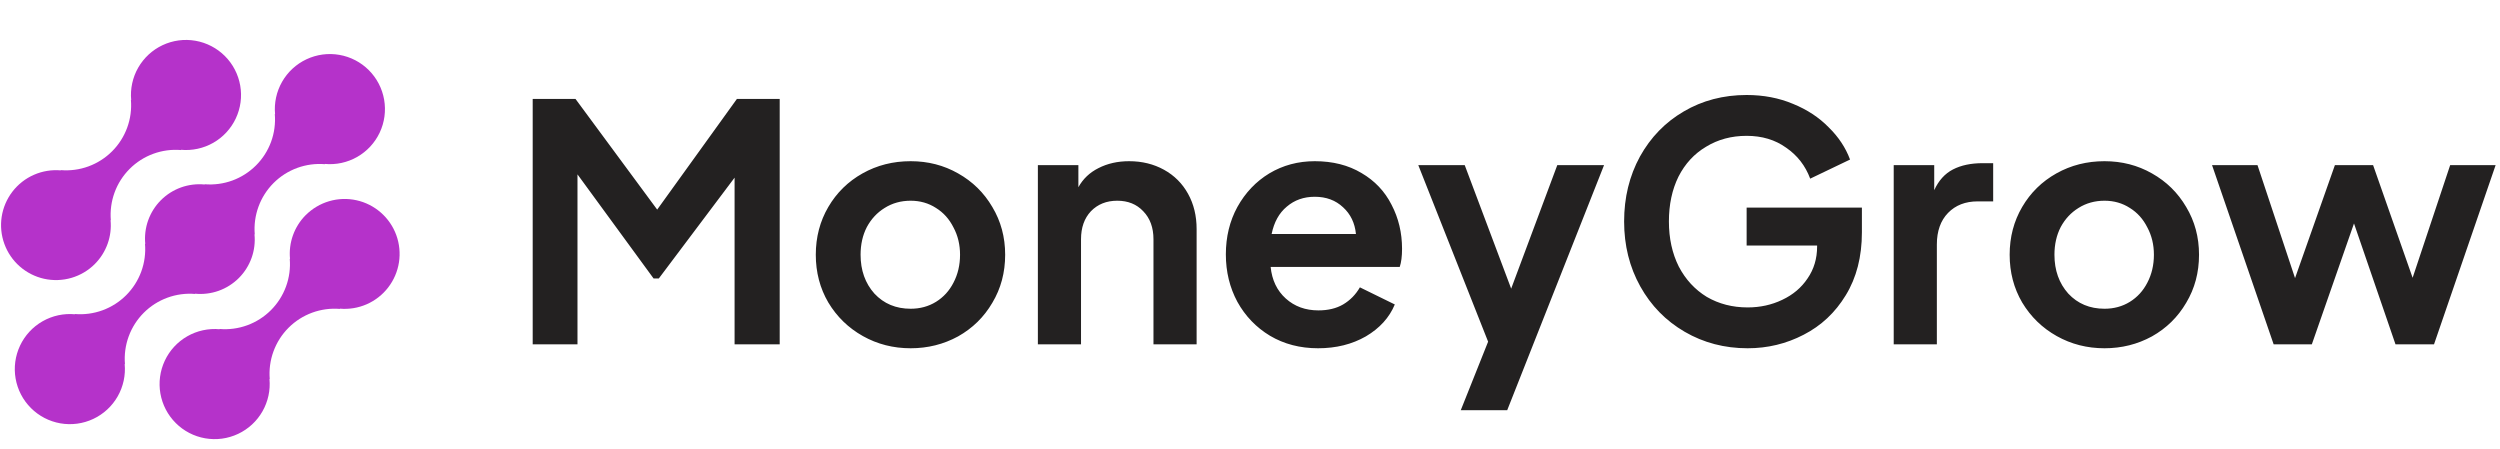<svg width="167" height="30" viewBox="0 0 167 30" fill="none" xmlns="http://www.w3.org/2000/svg">
<path d="M20.419 14.371C20.04 14.752 19.75 15.213 19.569 15.719C19.388 16.225 19.321 16.765 19.373 17.3L19.355 17.282C19.408 17.912 19.323 18.546 19.106 19.139C18.889 19.733 18.545 20.272 18.098 20.719C17.651 21.166 17.112 21.51 16.518 21.727C15.925 21.944 15.291 22.029 14.661 21.976L14.679 21.994C13.926 21.924 13.169 22.088 12.512 22.463C11.855 22.839 11.33 23.408 11.009 24.093C10.687 24.778 10.585 25.546 10.715 26.291C10.846 27.036 11.203 27.723 11.739 28.258C12.274 28.793 12.961 29.15 13.707 29.279C14.452 29.41 15.219 29.306 15.904 28.984C16.589 28.662 17.157 28.137 17.532 27.479C17.907 26.822 18.071 26.065 18 25.312L18.019 25.33C17.966 24.7 18.051 24.066 18.268 23.473C18.485 22.879 18.829 22.34 19.276 21.893C19.723 21.446 20.262 21.102 20.856 20.885C21.449 20.668 22.083 20.583 22.713 20.636L22.694 20.618C23.309 20.673 23.929 20.572 24.495 20.325C25.061 20.077 25.555 19.69 25.932 19.2C26.309 18.711 26.556 18.134 26.651 17.523C26.745 16.912 26.684 16.288 26.473 15.707C26.262 15.126 25.907 14.608 25.442 14.201C24.978 13.794 24.418 13.51 23.814 13.377C23.211 13.244 22.584 13.265 21.991 13.439C21.398 13.613 20.858 13.933 20.422 14.371H20.419Z" fill="#B532CA"/>
<path d="M13.041 19.636L13.022 19.618C13.557 19.672 14.098 19.606 14.605 19.426C15.112 19.245 15.572 18.954 15.953 18.574C16.333 18.194 16.625 17.733 16.806 17.227C16.987 16.72 17.053 16.179 16.999 15.644L17.018 15.662C16.965 15.032 17.05 14.398 17.267 13.805C17.484 13.211 17.828 12.672 18.275 12.225C18.722 11.778 19.261 11.434 19.855 11.217C20.448 11 21.082 10.915 21.712 10.968L21.693 10.95C22.447 11.021 23.204 10.857 23.861 10.482C24.518 10.107 25.044 9.538 25.366 8.853C25.688 8.168 25.79 7.401 25.66 6.655C25.53 5.91 25.173 5.223 24.638 4.687C24.103 4.152 23.416 3.795 22.67 3.665C21.924 3.535 21.157 3.638 20.472 3.96C19.787 4.282 19.218 4.807 18.843 5.464C18.468 6.122 18.304 6.879 18.375 7.632L18.357 7.613C18.41 8.243 18.326 8.877 18.109 9.471C17.892 10.064 17.548 10.604 17.101 11.05C16.654 11.497 16.114 11.841 15.521 12.059C14.927 12.275 14.293 12.36 13.663 12.307L13.681 12.326C13.146 12.272 12.605 12.338 12.098 12.518C11.592 12.699 11.131 12.99 10.751 13.37C10.37 13.751 10.079 14.211 9.898 14.717C9.717 15.224 9.651 15.765 9.704 16.3L9.686 16.282C9.739 16.912 9.654 17.546 9.437 18.139C9.22 18.733 8.876 19.272 8.429 19.719C7.982 20.166 7.443 20.51 6.849 20.727C6.256 20.944 5.622 21.029 4.992 20.976L5.01 20.994C4.257 20.923 3.5 21.087 2.843 21.462C2.185 21.837 1.66 22.406 1.338 23.091C1.016 23.776 0.913 24.543 1.043 25.289C1.173 26.034 1.53 26.721 2.066 27.257C2.601 27.792 3.288 28.149 4.033 28.279C4.779 28.409 5.546 28.306 6.231 27.984C6.916 27.662 7.485 27.137 7.86 26.48C8.236 25.822 8.399 25.066 8.328 24.312L8.347 24.33C8.294 23.7 8.379 23.066 8.596 22.473C8.813 21.879 9.157 21.34 9.604 20.893C10.051 20.446 10.59 20.102 11.184 19.885C11.777 19.668 12.411 19.583 13.041 19.636Z" fill="#B532CA"/>
<path d="M6.34 17.629C6.719 17.248 7.009 16.788 7.19 16.281C7.371 15.775 7.437 15.235 7.385 14.7L7.404 14.718C7.351 14.088 7.436 13.454 7.653 12.86C7.87 12.266 8.215 11.727 8.662 11.28C9.109 10.833 9.648 10.489 10.242 10.272C10.836 10.055 11.47 9.97 12.1 10.024L12.081 10.006C12.834 10.076 13.591 9.913 14.248 9.538C14.905 9.163 15.43 8.594 15.752 7.909C16.074 7.225 16.177 6.457 16.046 5.712C15.916 4.967 15.559 4.28 15.024 3.745C14.489 3.21 13.802 2.853 13.057 2.723C12.312 2.593 11.545 2.695 10.86 3.017C10.175 3.339 9.607 3.864 9.231 4.521C8.856 5.178 8.693 5.935 8.763 6.688L8.745 6.67C8.798 7.3 8.713 7.934 8.496 8.527C8.279 9.121 7.935 9.66 7.488 10.107C7.041 10.554 6.502 10.898 5.909 11.115C5.315 11.332 4.681 11.417 4.051 11.364L4.069 11.382C3.454 11.327 2.834 11.428 2.268 11.676C1.702 11.924 1.208 12.31 0.831 12.8C0.455 13.29 0.208 13.867 0.113 14.477C0.019 15.088 0.08 15.713 0.292 16.293C0.503 16.874 0.857 17.392 1.322 17.799C1.787 18.206 2.347 18.49 2.95 18.623C3.553 18.756 4.181 18.735 4.774 18.561C5.367 18.387 5.906 18.067 6.342 17.629H6.34Z" fill="#B532CA"/>
<path d="M35.584 6.61H38.444L43.9 14.002L49.224 6.61H52.084V23H49.07V11.868L44.01 18.6H43.658L38.576 11.648V23H35.584V6.61ZM60.831 23.264C59.672 23.264 58.609 22.993 57.641 22.45C56.673 21.907 55.903 21.159 55.331 20.206C54.773 19.253 54.495 18.189 54.495 17.016C54.495 15.843 54.773 14.779 55.331 13.826C55.888 12.873 56.651 12.125 57.619 11.582C58.587 11.039 59.657 10.768 60.831 10.768C61.989 10.768 63.045 11.039 63.999 11.582C64.967 12.125 65.729 12.873 66.287 13.826C66.859 14.779 67.145 15.843 67.145 17.016C67.145 18.204 66.859 19.275 66.287 20.228C65.729 21.181 64.967 21.929 63.999 22.472C63.031 23 61.975 23.264 60.831 23.264ZM57.487 17.016C57.487 18.057 57.795 18.923 58.411 19.612C59.041 20.287 59.848 20.624 60.831 20.624C61.461 20.624 62.026 20.47 62.525 20.162C63.023 19.854 63.412 19.429 63.691 18.886C63.984 18.329 64.131 17.705 64.131 17.016C64.131 16.341 63.984 15.733 63.691 15.19C63.412 14.633 63.023 14.2 62.525 13.892C62.026 13.569 61.461 13.408 60.831 13.408C60.185 13.408 59.606 13.569 59.093 13.892C58.594 14.2 58.198 14.625 57.905 15.168C57.626 15.711 57.487 16.327 57.487 17.016ZM69.33 11.032H72.036V12.506C72.344 11.949 72.792 11.523 73.378 11.23C73.98 10.922 74.662 10.768 75.424 10.768C76.29 10.768 77.067 10.959 77.756 11.34C78.446 11.721 78.981 12.257 79.362 12.946C79.744 13.635 79.934 14.42 79.934 15.3V23H77.052V15.982C77.052 15.205 76.825 14.581 76.37 14.112C75.93 13.643 75.351 13.408 74.632 13.408C73.914 13.408 73.327 13.643 72.872 14.112C72.432 14.581 72.212 15.205 72.212 15.982V23H69.33V11.032ZM88.047 23.264C86.845 23.264 85.774 22.985 84.835 22.428C83.911 21.871 83.185 21.115 82.657 20.162C82.144 19.209 81.887 18.153 81.887 16.994C81.887 15.821 82.144 14.765 82.657 13.826C83.185 12.873 83.897 12.125 84.791 11.582C85.701 11.039 86.713 10.768 87.827 10.768C89.03 10.768 90.071 11.032 90.951 11.56C91.831 12.073 92.499 12.777 92.953 13.672C93.423 14.567 93.657 15.549 93.657 16.62C93.657 17.119 93.606 17.522 93.503 17.83H84.879C84.967 18.71 85.305 19.414 85.891 19.942C86.478 20.47 87.204 20.734 88.069 20.734C88.715 20.734 89.265 20.602 89.719 20.338C90.189 20.059 90.563 19.678 90.841 19.194L93.173 20.338C92.807 21.218 92.161 21.929 91.237 22.472C90.313 23 89.25 23.264 88.047 23.264ZM90.577 15.63C90.504 14.897 90.218 14.303 89.719 13.848C89.221 13.379 88.59 13.144 87.827 13.144C87.094 13.144 86.471 13.364 85.957 13.804C85.444 14.229 85.107 14.838 84.945 15.63H90.577ZM99.406 22.824L94.742 11.032H97.844L100.946 19.282L104.026 11.032H107.15L100.682 27.4H97.58L99.406 22.824ZM116.741 23.264C115.201 23.264 113.8 22.897 112.539 22.164C111.277 21.431 110.287 20.419 109.569 19.128C108.85 17.837 108.491 16.393 108.491 14.794C108.491 13.195 108.843 11.751 109.547 10.46C110.265 9.169 111.241 8.165 112.473 7.446C113.719 6.713 115.12 6.346 116.675 6.346C117.804 6.346 118.838 6.544 119.777 6.94C120.715 7.321 121.507 7.842 122.153 8.502C122.813 9.147 123.289 9.866 123.583 10.658L120.921 11.934C120.598 11.069 120.063 10.379 119.315 9.866C118.581 9.338 117.701 9.074 116.675 9.074C115.663 9.074 114.761 9.316 113.969 9.8C113.177 10.269 112.561 10.937 112.121 11.802C111.695 12.667 111.483 13.665 111.483 14.794C111.483 15.923 111.703 16.928 112.143 17.808C112.597 18.673 113.221 19.348 114.013 19.832C114.819 20.301 115.729 20.536 116.741 20.536C117.577 20.536 118.347 20.367 119.051 20.03C119.769 19.693 120.334 19.216 120.745 18.6C121.17 17.984 121.383 17.273 121.383 16.466V16.4H116.675V13.87H124.375V15.52C124.375 17.148 124.015 18.549 123.297 19.722C122.593 20.881 121.654 21.761 120.481 22.362C119.322 22.963 118.075 23.264 116.741 23.264ZM126.5 11.032H129.206V12.704C129.5 12.059 129.918 11.597 130.46 11.318C131.003 11.039 131.663 10.9 132.44 10.9H133.144V13.452H132.11C131.289 13.452 130.629 13.709 130.13 14.222C129.632 14.735 129.382 15.439 129.382 16.334V23H126.5V11.032ZM140.581 23.264C139.422 23.264 138.359 22.993 137.391 22.45C136.423 21.907 135.653 21.159 135.081 20.206C134.523 19.253 134.245 18.189 134.245 17.016C134.245 15.843 134.523 14.779 135.081 13.826C135.638 12.873 136.401 12.125 137.369 11.582C138.337 11.039 139.407 10.768 140.581 10.768C141.739 10.768 142.795 11.039 143.749 11.582C144.717 12.125 145.479 12.873 146.037 13.826C146.609 14.779 146.895 15.843 146.895 17.016C146.895 18.204 146.609 19.275 146.037 20.228C145.479 21.181 144.717 21.929 143.749 22.472C142.781 23 141.725 23.264 140.581 23.264ZM137.237 17.016C137.237 18.057 137.545 18.923 138.161 19.612C138.791 20.287 139.598 20.624 140.581 20.624C141.211 20.624 141.776 20.47 142.275 20.162C142.773 19.854 143.162 19.429 143.441 18.886C143.734 18.329 143.881 17.705 143.881 17.016C143.881 16.341 143.734 15.733 143.441 15.19C143.162 14.633 142.773 14.2 142.275 13.892C141.776 13.569 141.211 13.408 140.581 13.408C139.935 13.408 139.356 13.569 138.843 13.892C138.344 14.2 137.948 14.625 137.655 15.168C137.376 15.711 137.237 16.327 137.237 17.016ZM147.765 11.032H150.801L153.309 18.578L155.971 11.032H158.523L161.163 18.556L163.671 11.032H166.707L162.593 23H160.019L157.247 14.926L154.431 23H151.879L147.765 11.032Z" fill="#232121"/>
</svg>
